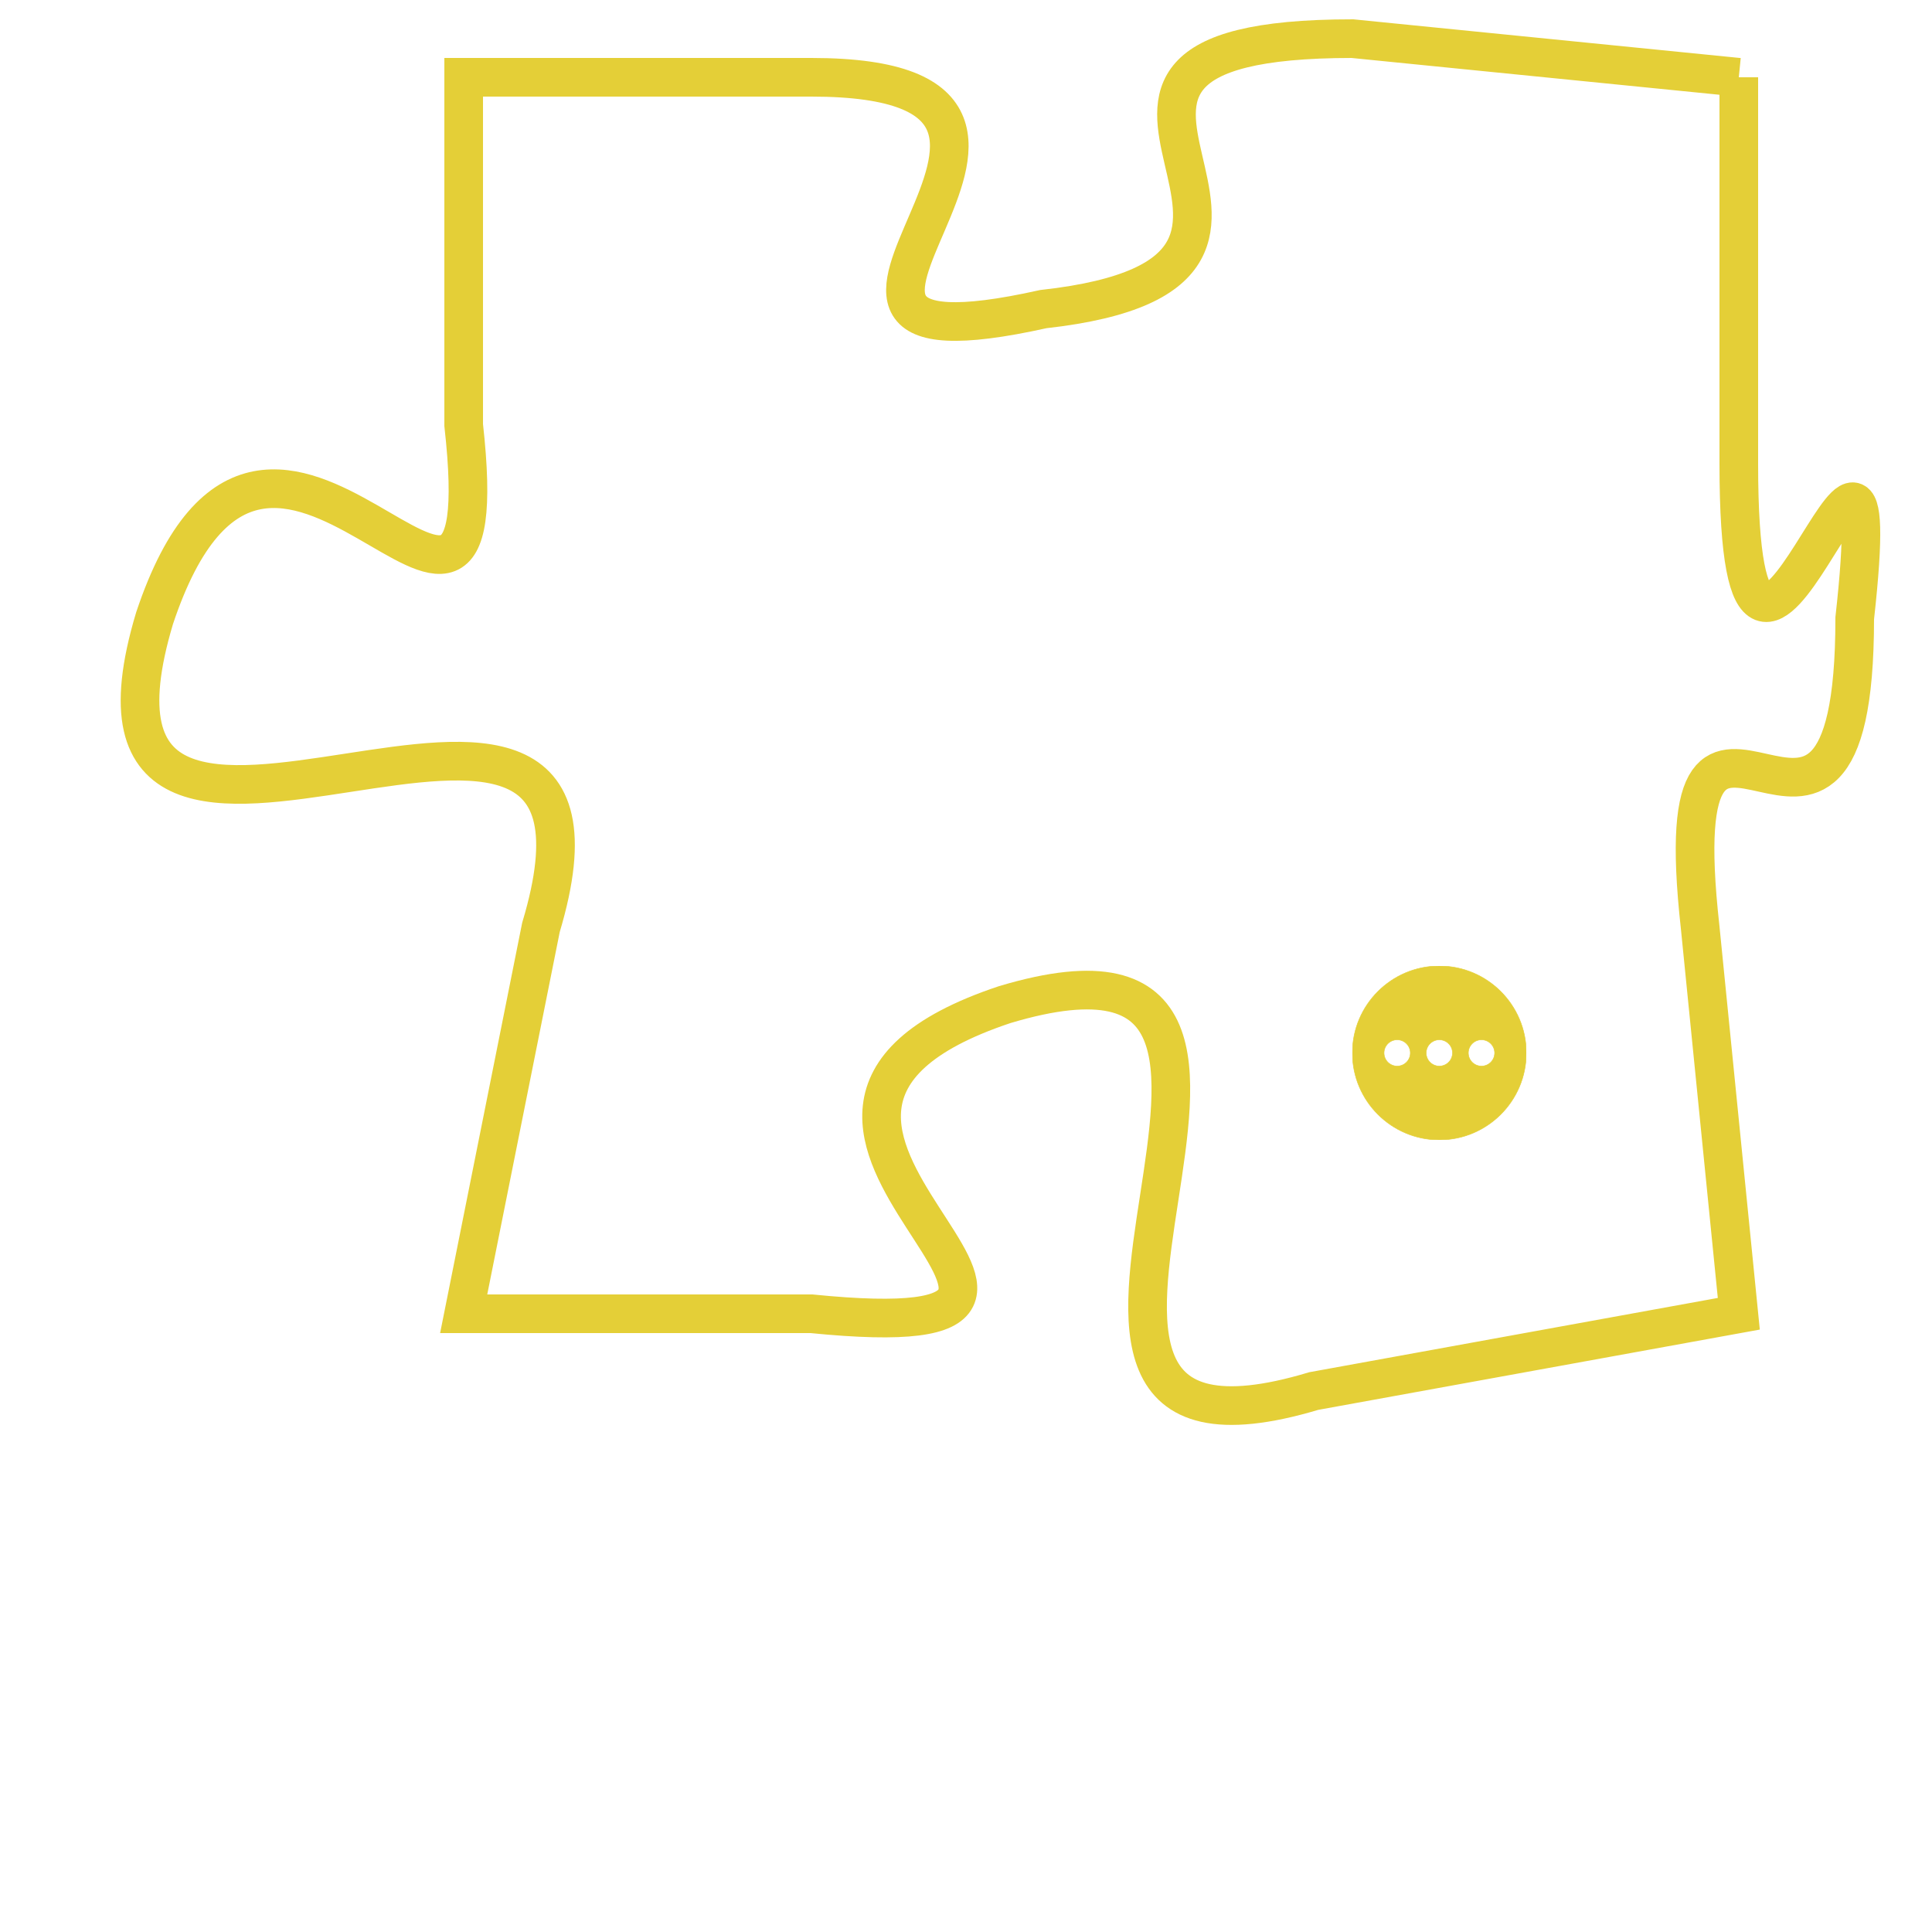 <svg version="1.1" xmlns="http://www.w3.org/2000/svg" xmlns:xlink="http://www.w3.org/1999/xlink" fill="transparent" x="0" y="0" width="350" height="350" preserveAspectRatio="xMinYMin slice"><style type="text/css">.links{fill:transparent;stroke: #E4CF37;}.links:hover{fill:#63D272; opacity:0.4;}</style><defs><g id="allt"><path id="t1158" d="M3927,256 L3917,255 C3907,255 3918,261 3909,262 C3900,264 3912,256 3903,256 L3894,256 3894,256 L3894,265 C3895,274 3889,261 3886,270 C3883,280 3899,268 3896,278 L3894,288 3894,288 L3903,288 C3913,289 3899,283 3908,280 C3918,277 3906,293 3916,290 L3927,288 3927,288 L3926,278 C3925,269 3930,279 3930,270 C3931,261 3927,276 3927,266 L3927,256"/></g><clipPath id="c" clipRule="evenodd" fill="transparent"><use href="#t1158"/></clipPath></defs><svg viewBox="3882 254 50 40" preserveAspectRatio="xMinYMin meet"><svg width="4380" height="2430"><g><image crossorigin="anonymous" x="0" y="0" href="https://nftpuzzle.license-token.com/assets/completepuzzle.svg" width="100%" height="100%" /><g class="links"><use href="#t1158"/></g></g></svg><svg x="3917" y="279" height="9%" width="9%" viewBox="0 0 330 330"><g><a xlink:href="https://nftpuzzle.license-token.com/" class="links"><title>See the most innovative NFT based token software licensing project</title><path fill="#E4CF37" id="more" d="M165,0C74.019,0,0,74.019,0,165s74.019,165,165,165s165-74.019,165-165S255.981,0,165,0z M85,190 c-13.785,0-25-11.215-25-25s11.215-25,25-25s25,11.215,25,25S98.785,190,85,190z M165,190c-13.785,0-25-11.215-25-25 s11.215-25,25-25s25,11.215,25,25S178.785,190,165,190z M245,190c-13.785,0-25-11.215-25-25s11.215-25,25-25 c13.785,0,25,11.215,25,25S258.785,190,245,190z"></path></a></g></svg></svg></svg>